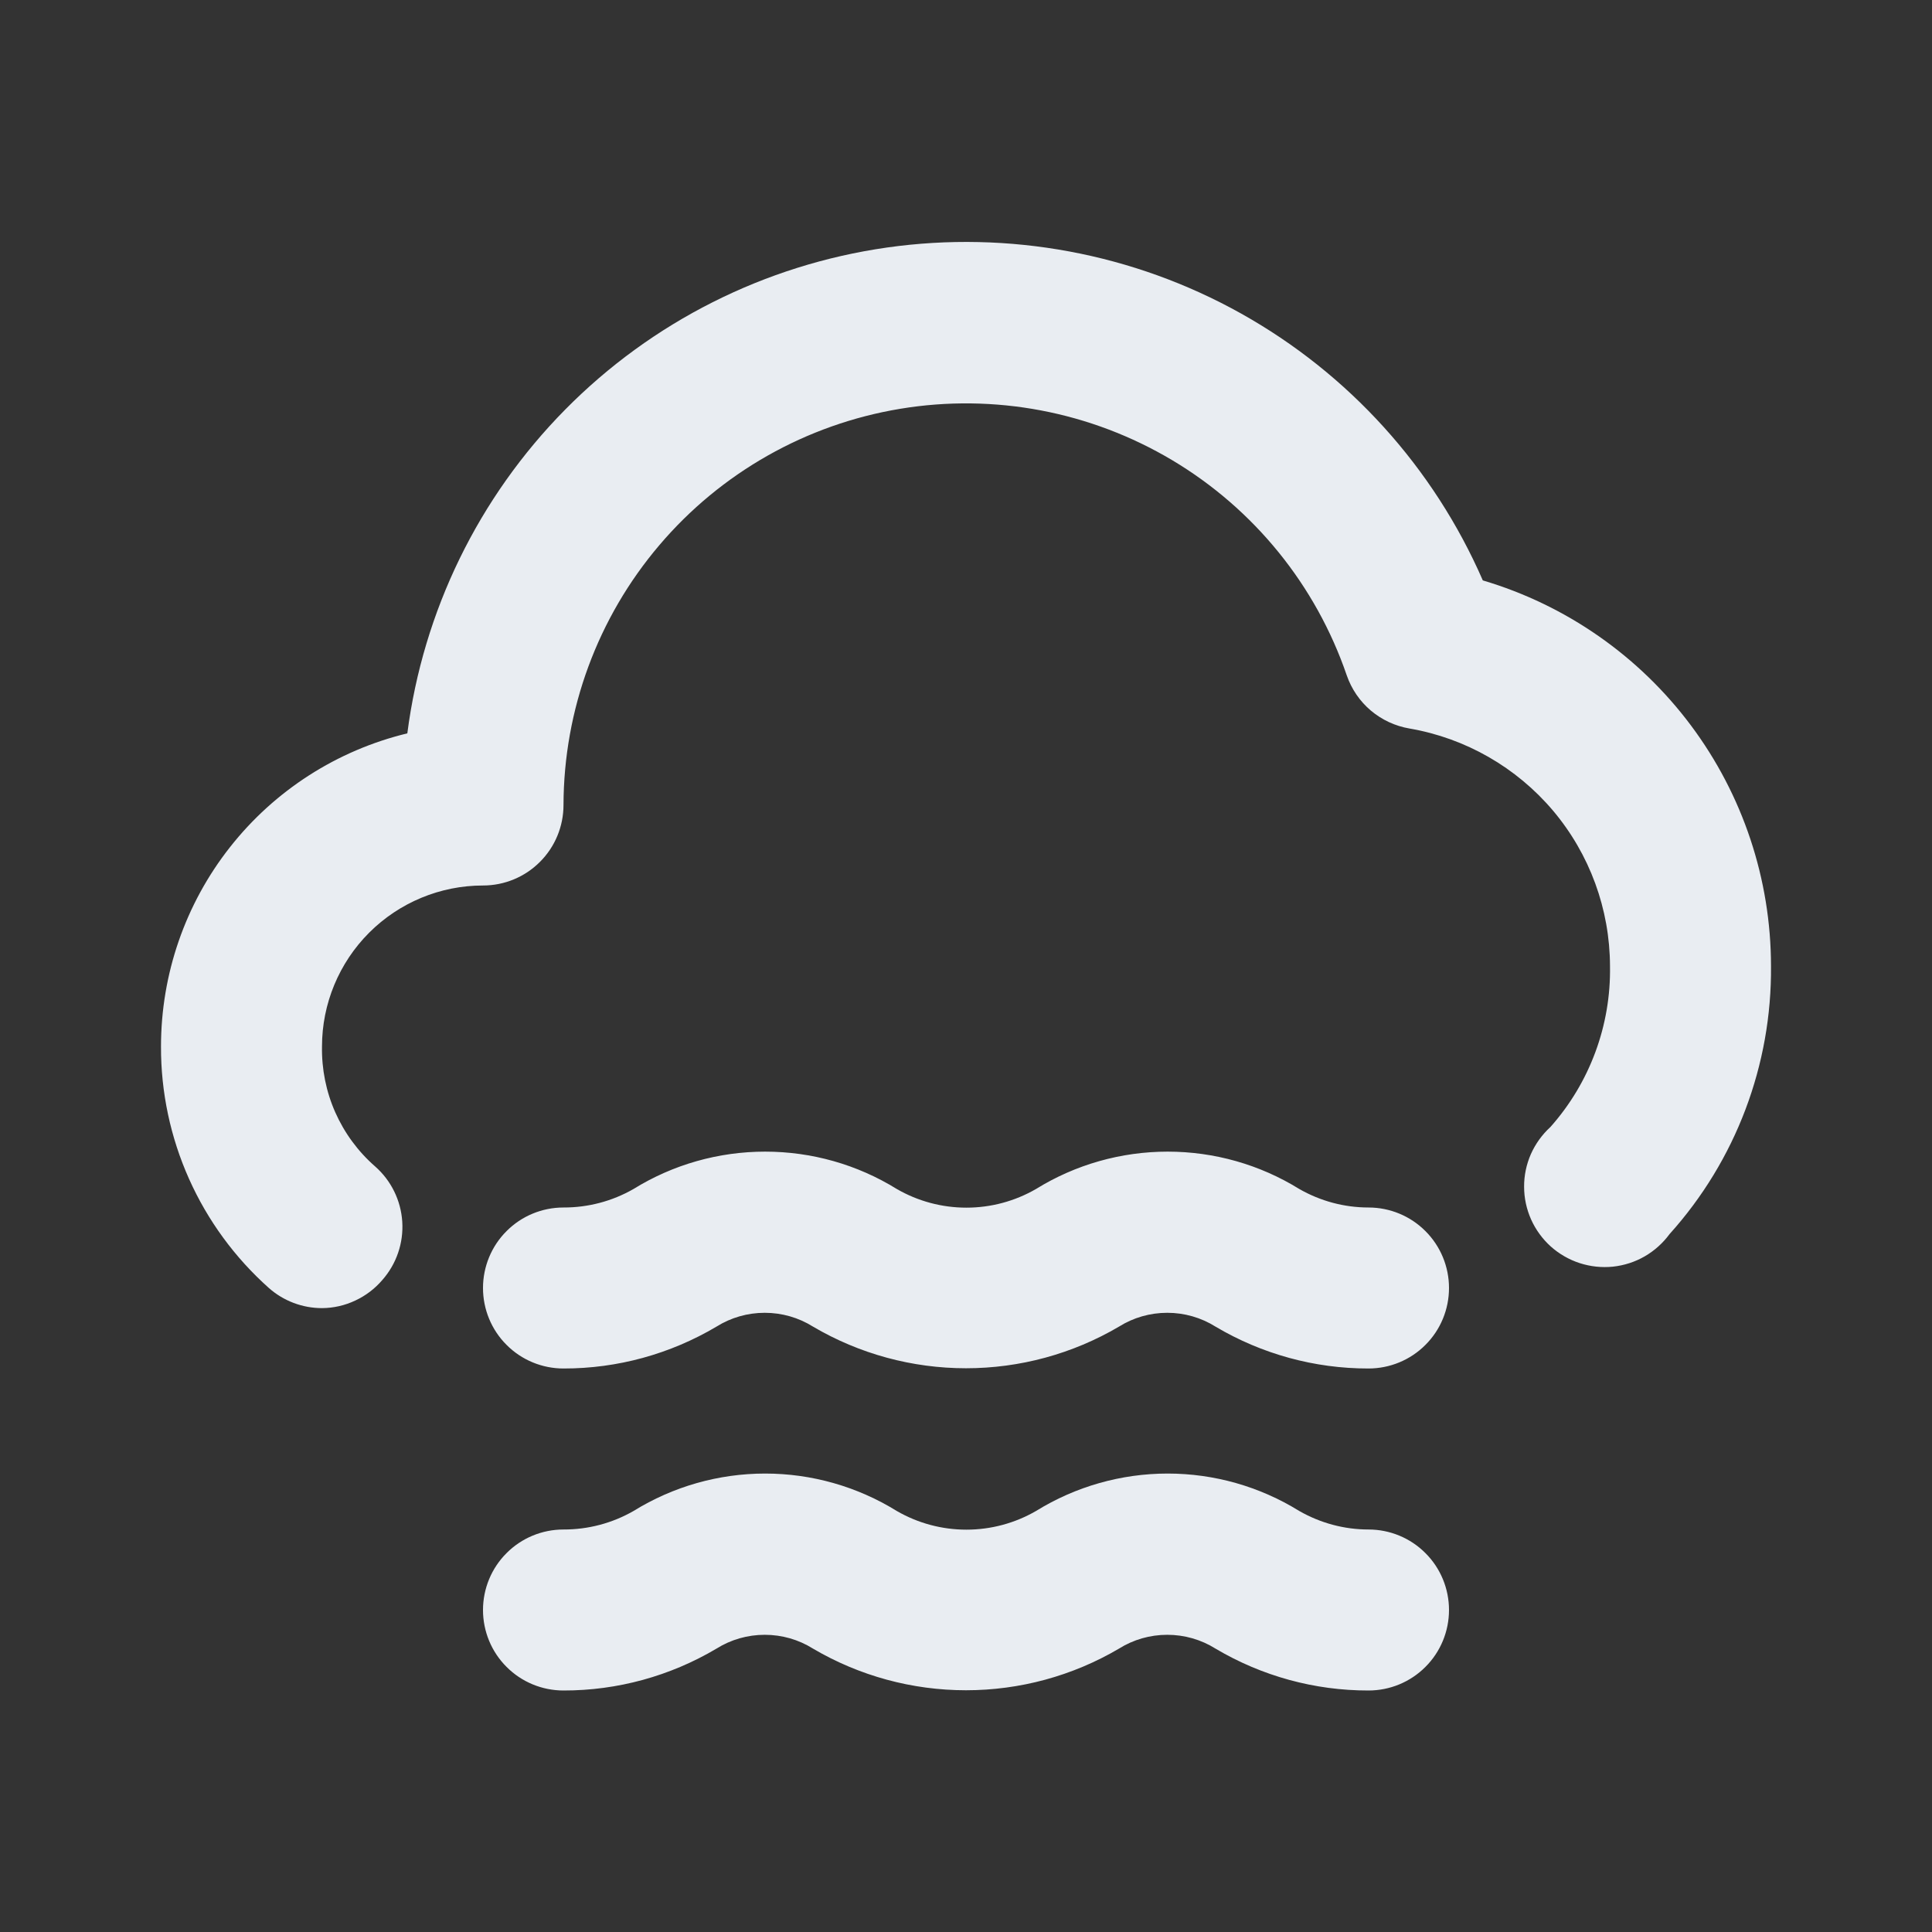 <svg width="24" height="24" viewBox="0 0 24 24" fill="none" xmlns="http://www.w3.org/2000/svg">
<rect x="0" y="0" width="24" height="24" fill="#333333" stroke="none"/>
<path d="M17 15C16.698 15 16.402 14.92 16.14 14.77C15.649 14.466 15.083 14.306 14.505 14.306C13.928 14.306 13.361 14.466 12.87 14.77C12.607 14.922 12.309 15.002 12.005 15.002C11.701 15.002 11.403 14.922 11.14 14.77C10.649 14.466 10.083 14.306 9.505 14.306C8.927 14.306 8.361 14.466 7.87 14.77C7.605 14.922 7.305 15.001 7 15C6.735 15 6.48 15.105 6.293 15.293C6.105 15.48 6 15.735 6 16C6 16.265 6.105 16.52 6.293 16.707C6.48 16.895 6.735 17 7 17C7.669 17.001 8.325 16.821 8.9 16.48C9.08 16.367 9.288 16.308 9.5 16.308C9.712 16.308 9.92 16.367 10.1 16.48C10.676 16.819 11.332 16.997 12 16.997C12.668 16.997 13.324 16.819 13.9 16.48C14.08 16.367 14.288 16.308 14.5 16.308C14.712 16.308 14.92 16.367 15.1 16.48C15.675 16.821 16.331 17.001 17 17C17.265 17 17.52 16.895 17.707 16.707C17.895 16.52 18 16.265 18 16C18 15.735 17.895 15.48 17.707 15.293C17.52 15.105 17.265 15 17 15ZM17 19C16.698 19 16.402 18.92 16.14 18.77C15.649 18.466 15.083 18.305 14.505 18.305C13.928 18.305 13.361 18.466 12.87 18.77C12.607 18.922 12.309 19.002 12.005 19.002C11.701 19.002 11.403 18.922 11.14 18.77C10.649 18.466 10.083 18.305 9.505 18.305C8.927 18.305 8.361 18.466 7.87 18.77C7.605 18.922 7.305 19.001 7 19C6.735 19 6.48 19.105 6.293 19.293C6.105 19.48 6 19.735 6 20C6 20.265 6.105 20.52 6.293 20.707C6.48 20.895 6.735 21 7 21C7.669 21.001 8.325 20.821 8.9 20.48C9.08 20.367 9.288 20.308 9.5 20.308C9.712 20.308 9.92 20.367 10.1 20.48C10.676 20.819 11.332 20.997 12 20.997C12.668 20.997 13.324 20.819 13.9 20.48C14.08 20.367 14.288 20.308 14.5 20.308C14.712 20.308 14.92 20.367 15.1 20.48C15.675 20.821 16.331 21.001 17 21C17.265 21 17.52 20.895 17.707 20.707C17.895 20.52 18 20.265 18 20C18 19.735 17.895 19.48 17.707 19.293C17.52 19.105 17.265 19 17 19ZM18.42 7.21C17.808 5.806 16.753 4.641 15.416 3.894C14.079 3.147 12.533 2.86 11.017 3.075C9.501 3.291 8.097 3.998 7.021 5.088C5.945 6.178 5.256 7.591 5.06 9.11C4.187 9.321 3.411 9.819 2.856 10.525C2.301 11.23 2 12.102 2 13C1.998 13.566 2.117 14.127 2.348 14.644C2.579 15.161 2.917 15.623 3.34 16C3.522 16.161 3.757 16.25 4 16.25C4.143 16.249 4.284 16.217 4.413 16.156C4.542 16.096 4.657 16.009 4.75 15.9C4.925 15.701 5.014 15.441 4.997 15.176C4.98 14.912 4.859 14.665 4.66 14.49C4.448 14.305 4.279 14.075 4.165 13.818C4.051 13.561 3.995 13.281 4 13C4 12.47 4.211 11.961 4.586 11.586C4.961 11.211 5.47 11 6 11C6.265 11 6.52 10.895 6.707 10.707C6.895 10.52 7 10.265 7 10C7.003 8.817 7.424 7.674 8.19 6.773C8.956 5.871 10.017 5.271 11.184 5.078C12.351 4.885 13.548 5.112 14.564 5.718C15.579 6.324 16.347 7.271 16.73 8.39C16.789 8.56 16.892 8.711 17.029 8.827C17.167 8.943 17.333 9.02 17.51 9.05C18.206 9.17 18.837 9.532 19.293 10.071C19.748 10.611 19.998 11.294 20 12C20.013 12.736 19.749 13.45 19.26 14C19.157 14.094 19.074 14.209 19.017 14.337C18.961 14.465 18.932 14.603 18.933 14.743C18.933 14.883 18.963 15.021 19.02 15.149C19.077 15.276 19.16 15.39 19.264 15.484C19.368 15.577 19.491 15.648 19.624 15.691C19.757 15.734 19.897 15.749 20.036 15.735C20.175 15.72 20.31 15.677 20.431 15.607C20.552 15.537 20.657 15.443 20.74 15.33C21.562 14.417 22.011 13.229 22 12C21.999 10.922 21.65 9.874 21.005 9.011C20.36 8.148 19.453 7.516 18.42 7.21V7.21Z" fill="#E9EDF2"/>
</svg>

